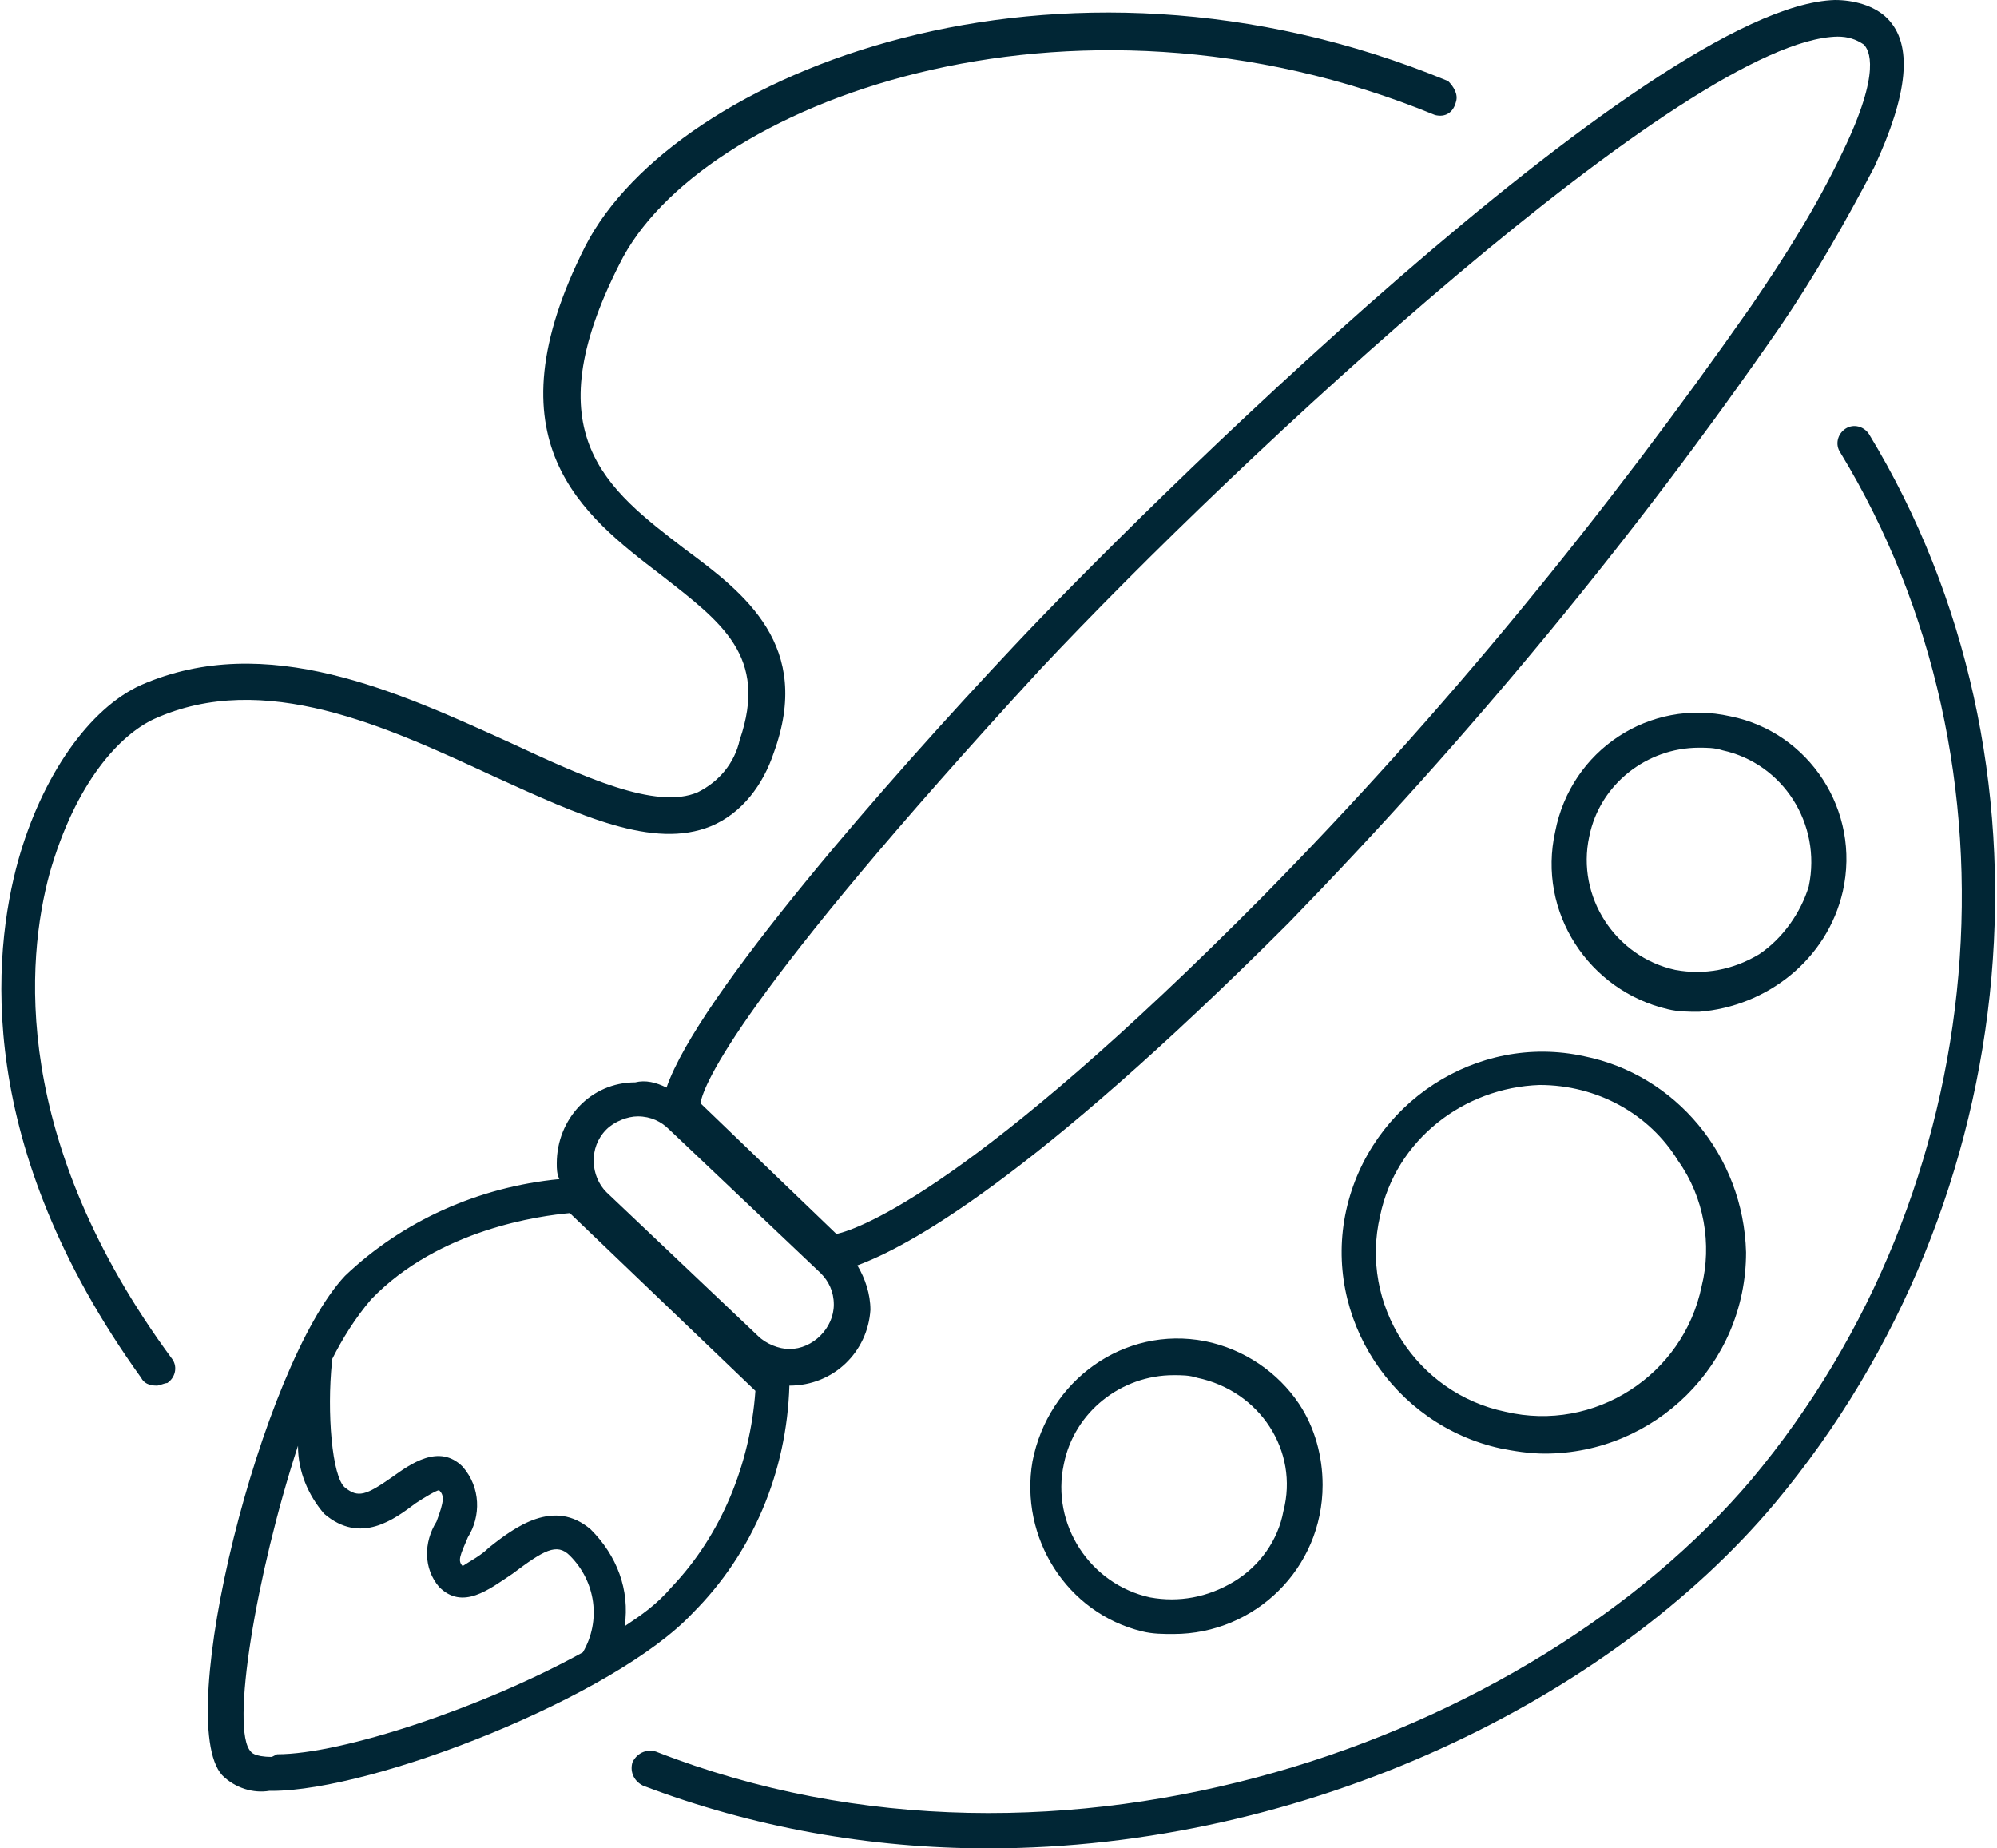 <svg class="icon icon-creative-design" role="presentation" aria-labelledby="icon-creative-design-title icon-creative-design-desc" xmlns="http://www.w3.org/2000/svg" width="76.4" height="70.7" viewBox="0 0 76.4 70.7"><title id="icon-creative-design-title">Creative Design</title><description id="icon-creative-design-desc">A paintbrush and artists palette.</description><g fill="#012635"><path d="M71.5 16.6c-.2-.3-.6-.4-.9-.2-.3.2-.4.6-.2.9 7.3 12 5.9 28.2-3.4 39.3-8.4 9.9-26.3 16.5-41.9 10.4-.3-.1-.7 0-.9.4-.1.3 0 .7.4.9 4.2 1.6 8.7 2.4 13.2 2.4 12.2 0 23.8-5.7 30.1-13.2 9.7-11.6 11.2-28.4 3.6-40.9zM1.9 33.4c1-3.5 2.7-5.3 4-5.9 4.2-1.9 8.9.3 13 2.2 3.3 1.5 6.1 2.8 8.3 1.9 1.2-.5 2-1.6 2.4-2.8 1.5-4.1-1.1-6.1-3.4-7.8-3-2.3-5.8-4.4-2.5-10.9 3-6.1 17.1-11.5 31.2-5.7.4.1.7-.1.8-.5.1-.3-.1-.6-.3-.8-15-6.2-29.6-.3-33 6.3-3.8 7.5-.1 10.3 2.9 12.6 2.3 1.8 4.1 3.1 3 6.3-.2.9-.8 1.6-1.6 2-1.6.7-4.4-.6-7.2-1.9-4.2-1.9-9.3-4.3-14.1-2.2-2 .9-3.8 3.5-4.7 6.7-1 3.6-1.7 10.9 4.7 19.8.1.2.3.3.6.3.1 0 .3-.1.4-.1.3-.2.4-.6.2-.9C.4 43.6 1 36.7 1.9 33.4z"/><path d="M60.6 40.4c-4.1-.9-8.2 1.8-9.1 5.9-.9 4.1 1.8 8.2 5.9 9.1.5.1 1.1.2 1.7.2 4.2 0 7.7-3.4 7.7-7.7-.1-3.7-2.7-6.8-6.2-7.5zm4.5 8.8c-.7 3.4-4.1 5.6-7.5 4.8-3.4-.7-5.6-4.1-4.8-7.5.6-2.9 3.2-4.9 6.1-5 2.2 0 4.2 1.1 5.3 2.9 1 1.4 1.3 3.2.9 4.8zm-19 2.1c-3.1-.6-6 1.5-6.6 4.6-.5 2.9 1.3 5.8 4.2 6.5.4.1.8.1 1.2.1 3.1 0 5.7-2.5 5.7-5.7 0-1.1-.3-2.2-.9-3.1-.8-1.2-2.1-2.1-3.6-2.4zm3 6.5c-.2 1.1-.9 2.1-1.9 2.7-1 .6-2.1.8-3.2.6-2.3-.5-3.8-2.8-3.3-5.1.4-2 2.2-3.4 4.2-3.4.3 0 .6 0 .9.1 2.4.5 3.9 2.8 3.3 5.1.1 0 .1 0 0 0zm21.4-23.7c.7-3.1-1.3-6.1-4.3-6.7-3.1-.7-6.1 1.3-6.7 4.4-.7 3.1 1.3 6.1 4.3 6.8.4.1.8.1 1.2.1 2.6-.2 4.9-2 5.5-4.6zm-3.2 2.4c-1 .6-2.1.8-3.2.6-2.3-.5-3.8-2.8-3.3-5.1.4-2 2.2-3.4 4.2-3.4.3 0 .6 0 .9.1 2.3.5 3.8 2.8 3.3 5.2-.3 1-1 2-1.9 2.6zM30.2 53c1.7 0 3-1.3 3.1-2.9 0-.6-.2-1.2-.5-1.7 1.9-.7 6.6-3.2 16.5-13.1 6.9-7.1 13.2-14.7 18.8-22.8 1.3-1.9 2.5-4 3.6-6.1 1.3-2.8 1.5-4.7.5-5.7-.5-.5-1.3-.7-2-.7-7.1.2-26.9 19.9-31.4 24.7-4.8 5.1-12.1 13.4-13.3 16.9-.4-.2-.8-.3-1.2-.2-1.7 0-3 1.4-3 3.1 0 .2 0 .4.1.6-3.1.3-6 1.6-8.2 3.7-3.2 3.4-6.6 17-4.7 19.1.5.5 1.2.7 1.8.6h.1c3.9 0 13.1-3.6 16.1-6.8 2.3-2.3 3.6-5.4 3.7-8.7zm9.6-27.4c7.6-8.1 24.8-24.1 30.5-24.2.4 0 .7.1 1 .3.2.2.7 1-.8 4.1-1 2.1-2.2 4-3.5 5.9-5.6 8-11.8 15.6-18.7 22.6C37.3 45.4 32.9 47 32 47.2l-5.2-5c.1-.7 1.5-4.1 13-16.6zM23.2 43.2c.3-.3.8-.5 1.2-.5.5 0 .9.2 1.2.5l5.8 5.5c.3.3.5.7.5 1.2 0 .9-.8 1.7-1.7 1.7-.4 0-.9-.2-1.2-.5l-5.8-5.5c-.6-.6-.7-1.7 0-2.4 0 .1 0 .1 0 0zm-12.8 24c-.7 0-.8-.2-.8-.2-.8-.8.2-6.8 1.8-11.7 0 1 .4 1.9 1 2.6 1.4 1.2 2.7.2 3.5-.4.3-.2.8-.5.9-.5.2.2.2.4-.1 1.2-.5.8-.5 1.8.1 2.5.9.9 1.9.1 2.8-.5 1.2-.9 1.7-1.2 2.2-.7 1 1 1.2 2.5.5 3.7-3.8 2.1-9.2 3.9-11.7 3.9l-.2.1zm13.5-5c.2-1.4-.3-2.7-1.3-3.7-1.4-1.2-2.9-.1-3.9.7-.3.3-.7.5-1 .7-.2-.2-.1-.4.2-1.1.5-.8.5-1.9-.2-2.7-.9-.9-2-.1-2.7.4-1 .7-1.3.8-1.8.4s-.7-2.9-.5-4.8V52c.4-.8.9-1.6 1.5-2.3 2.6-2.7 6.5-3.2 7.6-3.3l7.1 6.8c-.2 2.8-1.3 5.5-3.2 7.5-.6.7-1.2 1.1-1.8 1.5z"/></g></svg>
